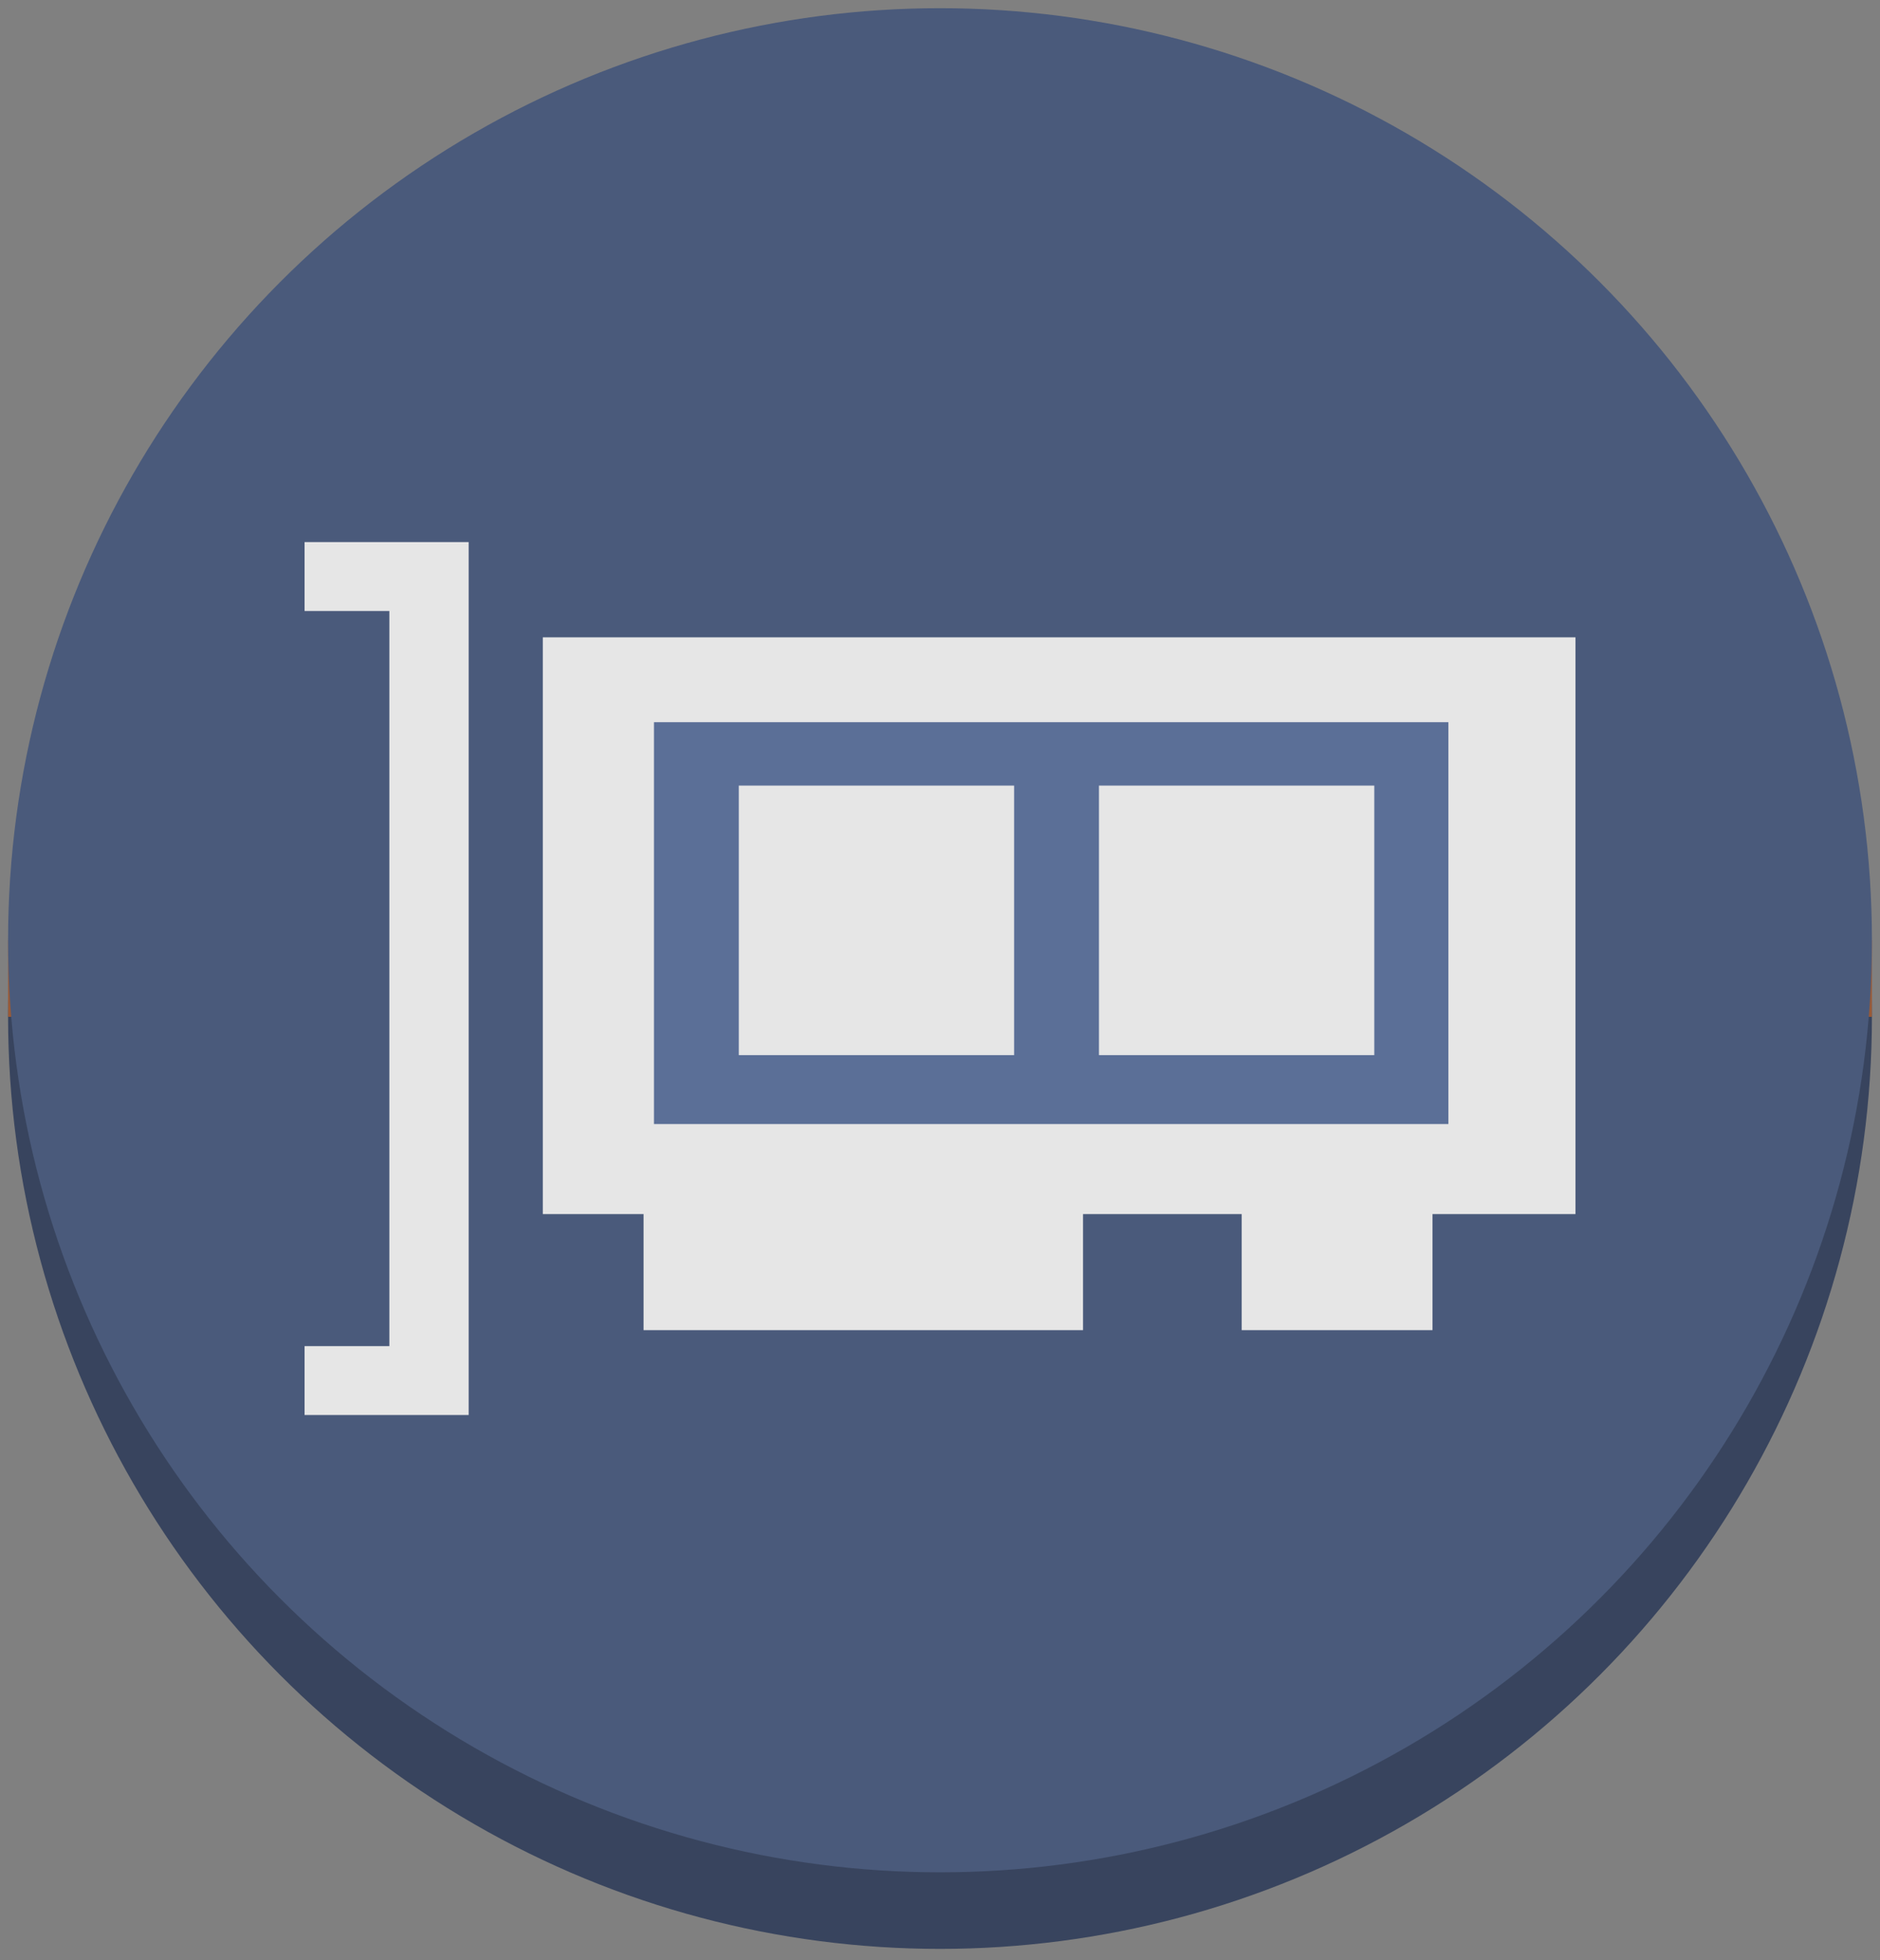 <svg xmlns="http://www.w3.org/2000/svg" xmlns:xlink="http://www.w3.org/1999/xlink" width="47" height="49" version="1.1" viewBox="0 0 47 49"><rect x="0" y="0" width="47" height="49" fill="#808080" stroke="none"/><title>ENI</title><desc>Created with Sketch.</desc><g id="Asset-Dashboard" fill="none" fill-rule="evenodd" stroke="none" stroke-width="1" opacity=".8"><g id="Asset-Dashboard-AWS-Copy" fill-rule="nonzero" transform="translate(-502, -339)"><g id="Group-66" transform="translate(191, -128)"><g id="Group-48" transform="translate(20, 0)"><g id="Group-11" transform="translate(0, 449)"><g id="Group-56" transform="translate(256, 1)"><g id="ENI" transform="translate(34.766, 16.96)"><circle id="Oval" cx="23.734" cy="25.457" r="23.298" fill="#263555"/><rect id="Rectangle-path" width="46.596" height="1.914" x=".436" y="23.543" fill="#9D5025"/><circle id="Oval" cx="23.734" cy="23.543" r="23.298" fill="#3C5079"/><polygon id="Shape" fill="#FFF" points="7.848 13.59 7.848 13.59 7.848 15.313 9.968 15.313 9.968 33.688 7.848 33.688 7.848 35.41 11.951 35.41 11.951 13.59 7.848 13.59 7.848 13.59"/><polygon id="Shape" fill="#FFF" points="39.621 15.971 39.621 15.971 13.804 15.971 13.804 30.388 16.323 30.388 16.323 33.289 27.31 33.289 27.31 30.388 31.276 30.388 31.276 33.289 36.046 33.289 36.046 30.388 39.621 30.388 39.621 15.971 39.621 15.971"/><polygon id="Shape" fill="#516A9C" points="16.583 18.092 16.583 18.092 36.444 18.092 36.444 28.137 16.583 28.137 16.583 18.092 16.583 18.092"/><polygon id="Shape" fill="#FFF" points="18.704 19.677 18.704 19.677 25.587 19.677 25.587 26.414 18.704 26.414 18.704 19.677 18.704 19.677"/><polygon id="Shape" fill="#FFF" points="27.708 19.677 27.708 19.677 34.591 19.677 34.591 26.414 27.708 26.414 27.708 19.677 27.708 19.677"/></g></g></g></g></g></g></g></svg>